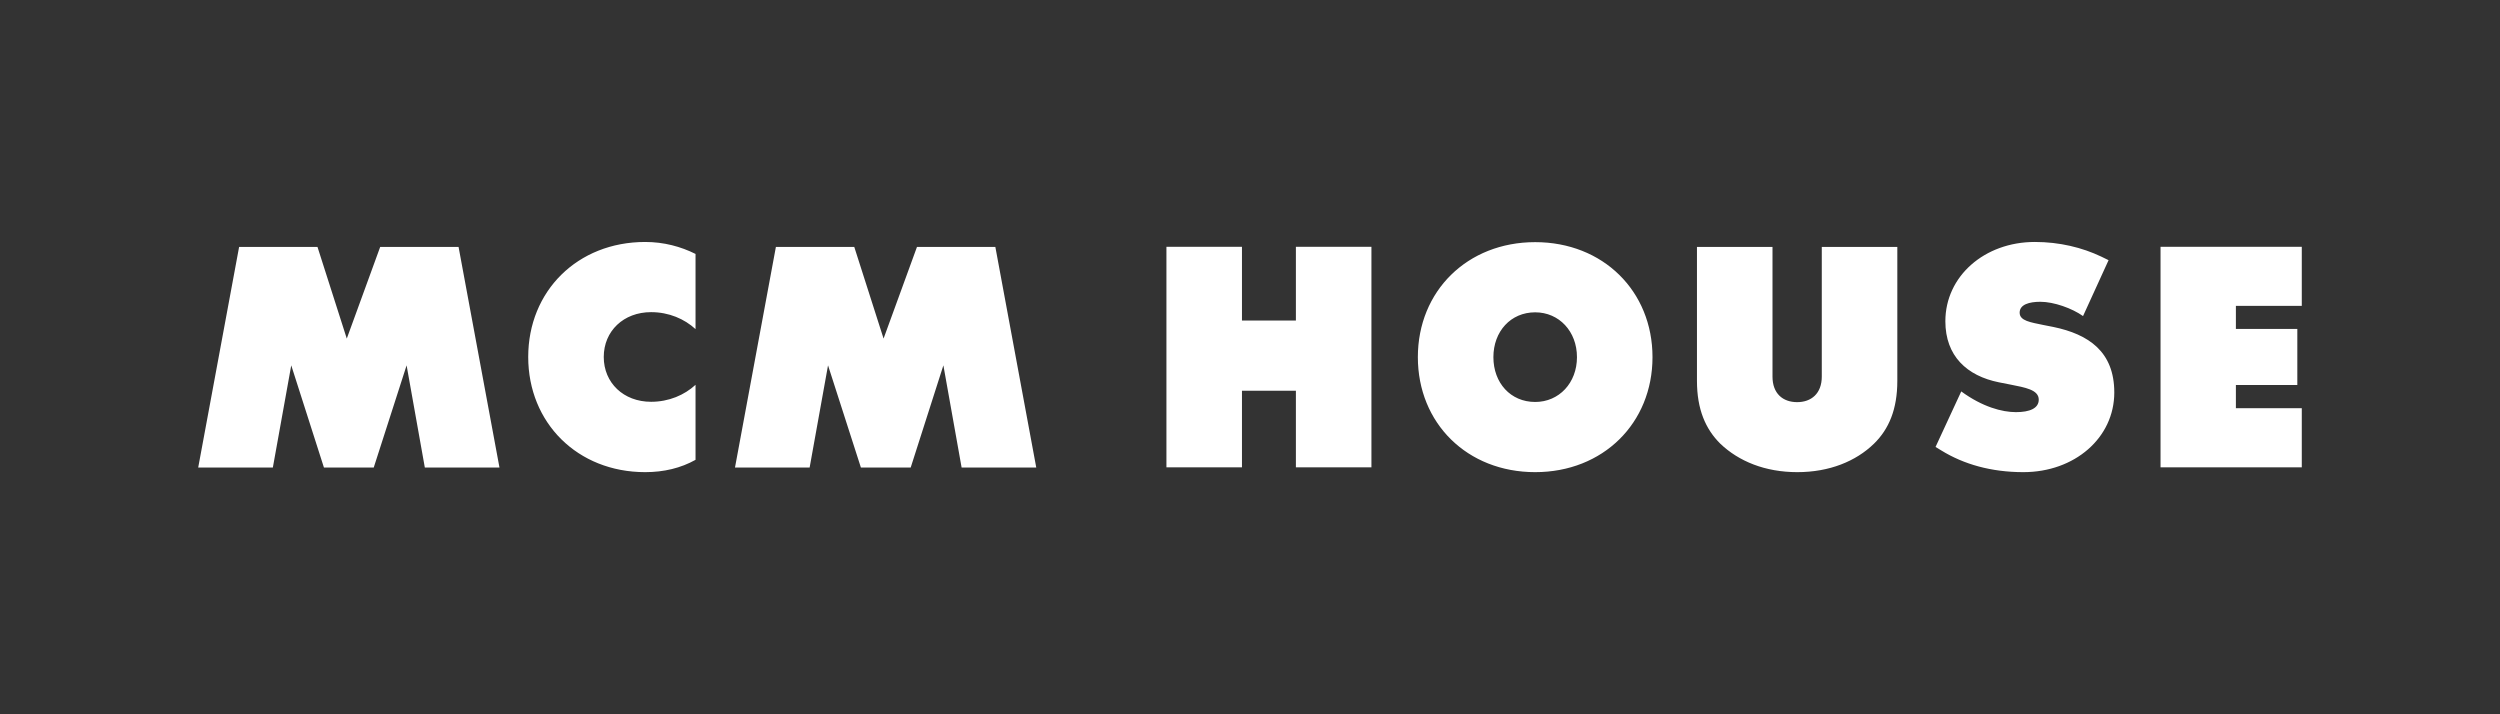 <?xml version="1.0" encoding="utf-8"?>
<!-- Generator: Adobe Illustrator 25.1.0, SVG Export Plug-In . SVG Version: 6.00 Build 0)  -->
<svg version="1.1" id="Layer_1" xmlns="http://www.w3.org/2000/svg" xmlns:xlink="http://www.w3.org/1999/xlink" x="0px" y="0px"
	 viewBox="0 0 1400 400" style="enable-background:new 0 0 1400 400;" xml:space="preserve">
<rect x="0" y="0" width="1400" height="400" fill="#333333" stroke="none"/>
<style type="text/css">
	.st0{fill:#FFFFFF;}
</style>
<path class="st0" d="M1209.9,138.2v123.5h79.1v-33.1h-36.9v-13h34.4v-31.4h-34.4v-12.9h36.9v-33.1
	C1289.1,138.2,1209.9,138.2,1209.9,138.2z M1133.1,264.4c28.7,0,50.9-19.2,50.9-44.6c0-22.9-14.4-32.6-34.1-36.7l-5.6-1.1
	c-7.1-1.5-13.3-2.3-13.3-6.9s5.4-6.1,11.6-6.1c7.5,0,17.7,3.6,23.9,8l14.3-31.3l-4.1-2c-10.7-5.1-23.4-8.2-37.2-8.2
	c-28.2,0-50.1,19.2-50.1,44.4c0,19.5,12.1,30.6,30,34.2l6.6,1.3c7.9,1.6,15.7,2.8,15.7,8.4c0,4.9-5.1,7-12.8,7
	c-7.7,0-18.7-2.9-30.6-11.6l-14.4,31.1l3.3,2C1099.7,260,1115.1,264.4,1133.1,264.4 M1006.5,264.4c18,0,32.8-6.1,42.9-15.9
	c8.4-8.2,13.1-19.3,13.1-35.2v-75h-42.3v72.6c0,9.5-5.9,14.3-13.8,14.3c-8,0-13.8-4.8-13.8-14.3v-72.6h-42.3v75
	c0,15.9,4.8,27,13.1,35.2C973.7,258.3,988.4,264.4,1006.5,264.4 M859.7,225.1c-13.8,0-23.4-10.7-23.4-25.1s9.7-25.1,23.4-25.1
	c13.4,0,23.4,10.7,23.4,25.1S873.1,225.1,859.7,225.1 M859.7,264.4c38,0,65.7-27.4,65.7-64.4s-27.7-64.4-65.7-64.4S794,163,794,200
	S821.6,264.4,859.7,264.4 M653.2,138.2v123.5h42.3v-42.9h30.2v42.9h42.3V138.2h-42.3v41.3h-30.2v-41.3H653.2z M538.5,261.8h41.8
	l-22.9-123.5h-43.9l-18.7,51.3l-16.4-51.3h-43.9l-22.9,123.5h41.8l10.3-57.2l18.4,57.2h27.9l18.3-57.2L538.5,261.8z M361.3,264.4
	c10.5,0,20-2.3,28.2-6.9v-42c-6.2,5.7-14.9,9.5-24.9,9.5c-15.4,0-26.5-10.6-26.5-25.1s11.1-25.1,26.5-25.1c10,0,18.7,3.8,24.9,9.5
	v-42.1c-8.2-4.1-17.7-6.7-28.2-6.7c-37.9,0-65.5,27.5-65.5,64.4S323.4,264.4,361.3,264.4 M237.9,261.8h41.8l-22.9-123.5h-43.9
	l-18.7,51.3l-16.4-51.3h-43.9l-22.9,123.5h41.8l10.3-57.2l18.3,57.2h27.9l18.4-57.2L237.9,261.8z"/>
</svg>
